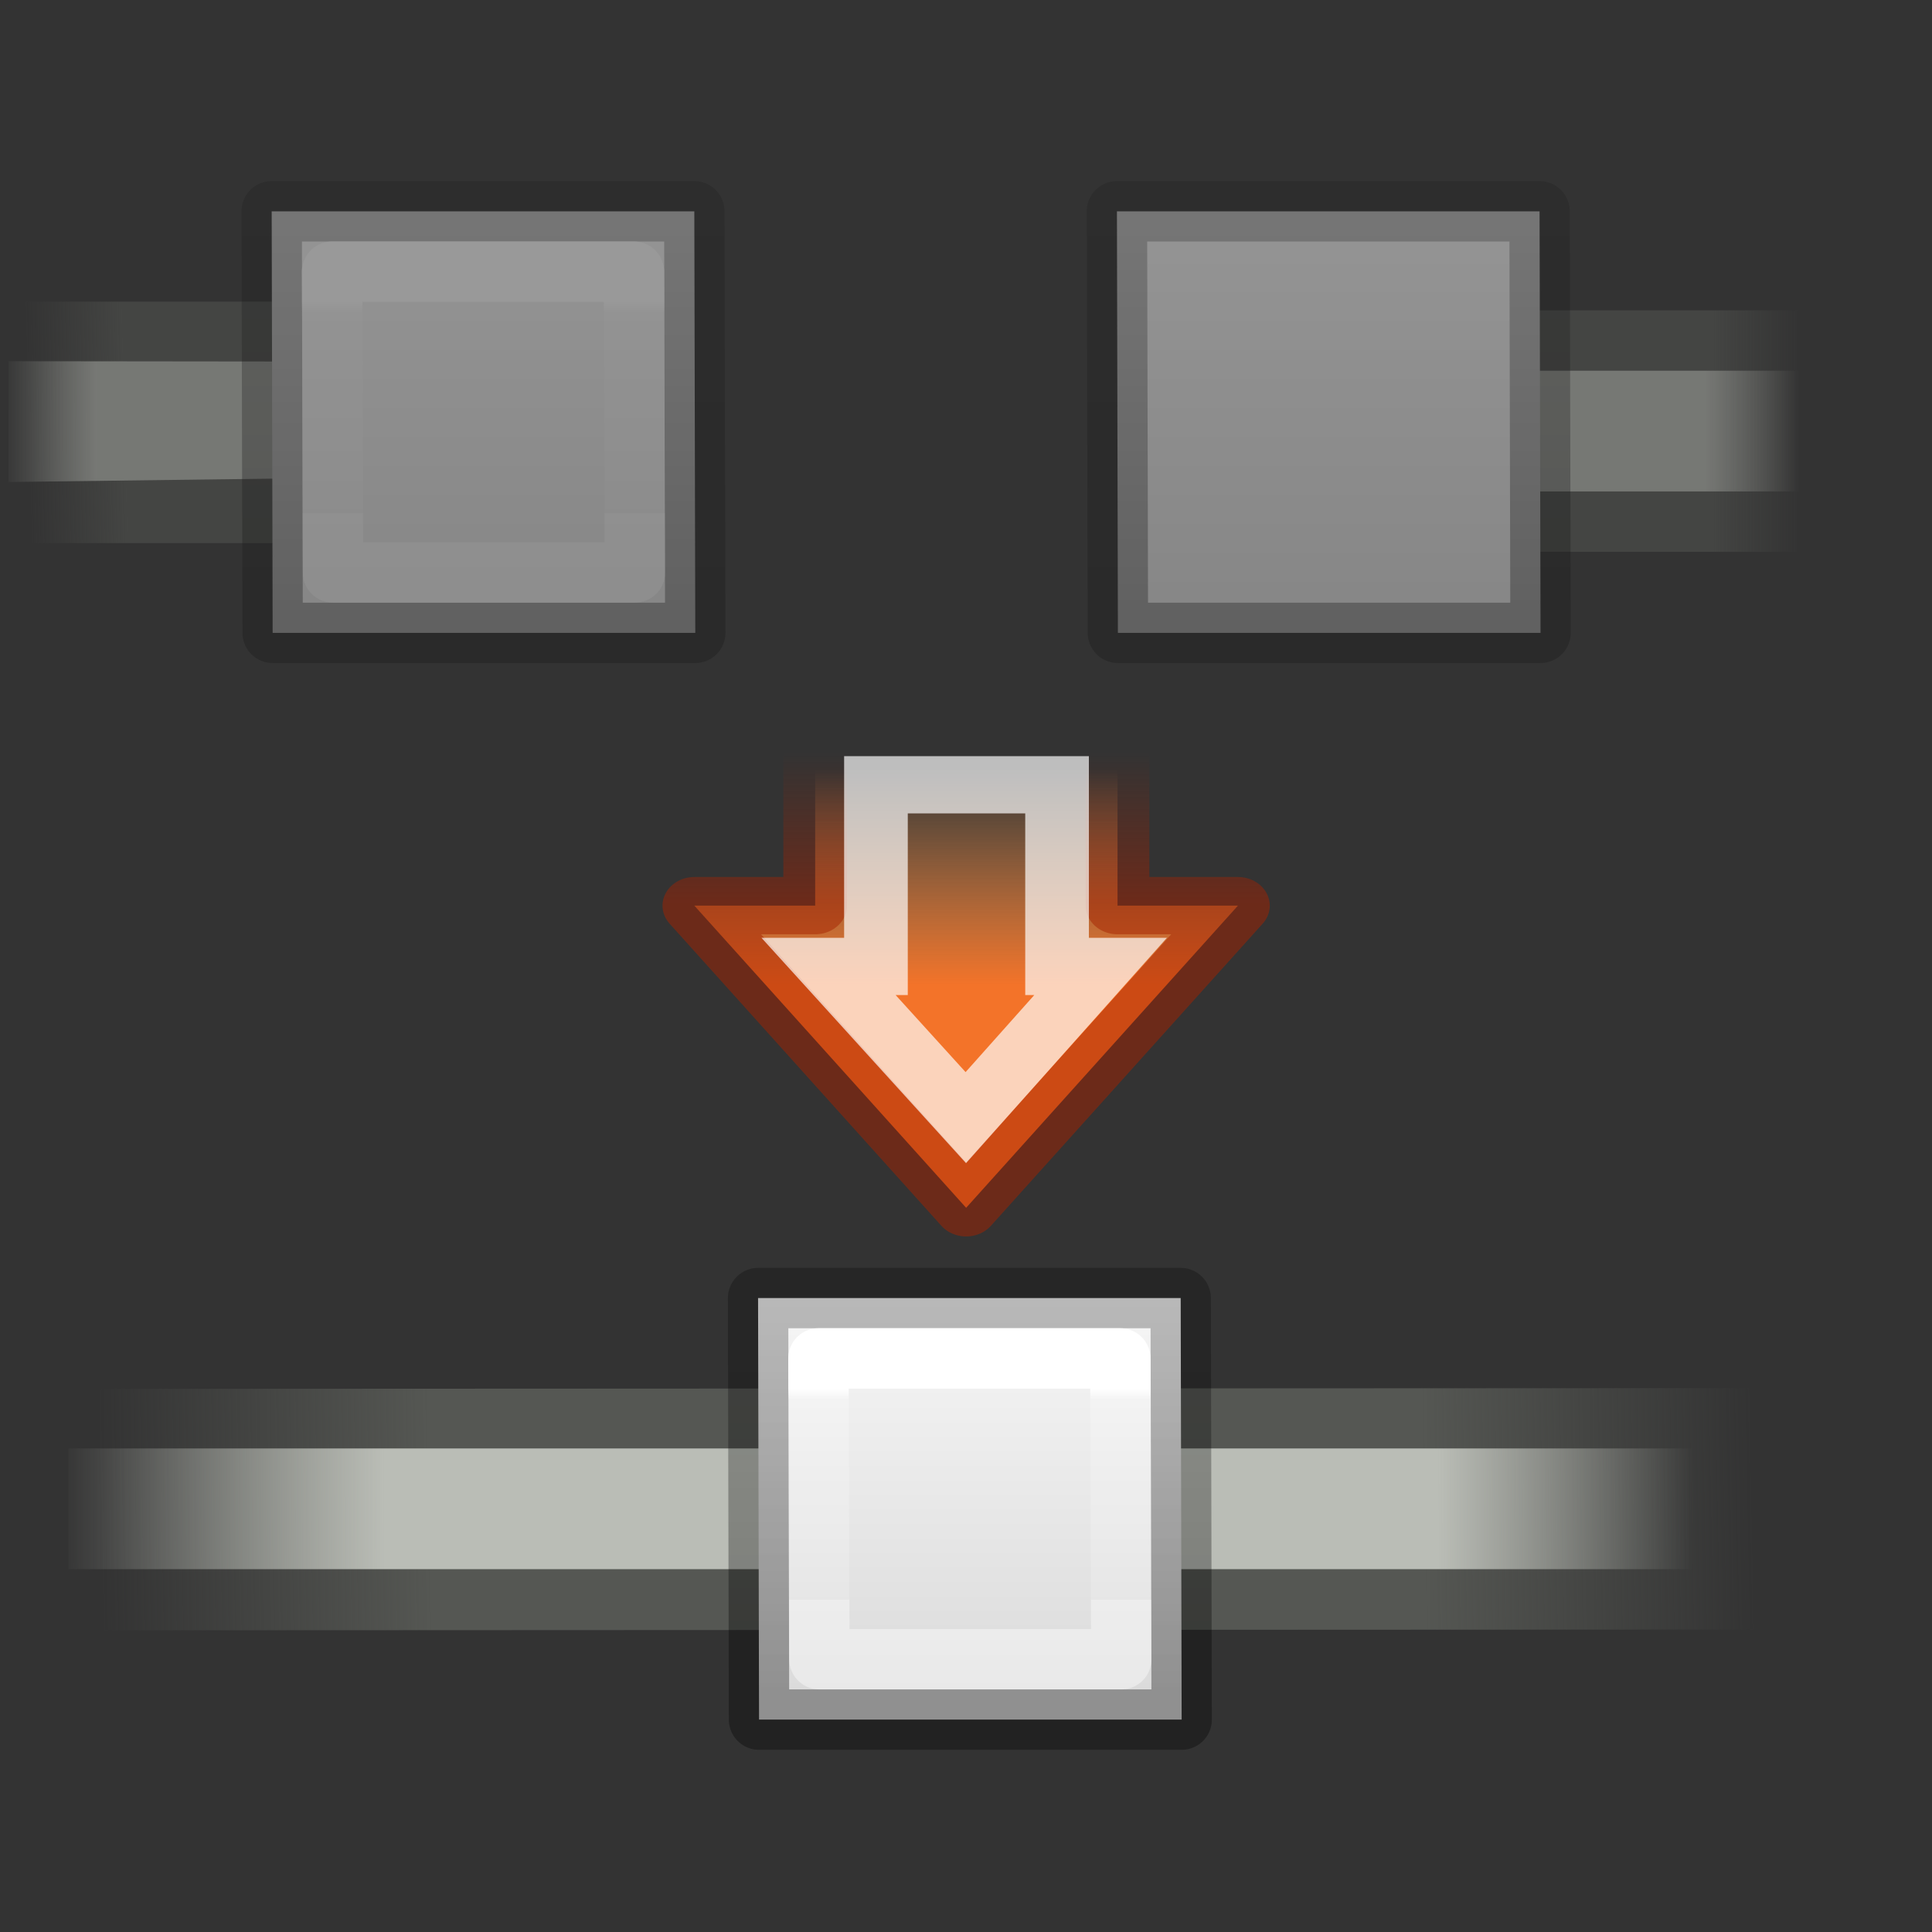 <svg height="32" width="32" xmlns="http://www.w3.org/2000/svg" xmlns:xlink="http://www.w3.org/1999/xlink"><rect width="100%" height="100%" fill="#333333" stroke="none"/><linearGradient id="a" gradientUnits="userSpaceOnUse" x1="9.151" x2="9.151" y1="8.541" y2="1.818"><stop offset="0" stop-color="#f37329"/><stop offset="1" stop-color="#ffa154" stop-opacity="0"/></linearGradient><linearGradient id="b" gradientUnits="userSpaceOnUse" x1="12.336" x2="12.336" y1="6.005" y2="1.279"><stop offset="0" stop-color="#a62100" stop-opacity=".502"/><stop offset="1" stop-color="#a62100" stop-opacity="0"/></linearGradient><linearGradient id="c" gradientUnits="userSpaceOnUse" x1="10" x2="10" y1="2" y2="8"><stop offset="0" stop-color="#f4f4f4"/><stop offset="1" stop-color="#dbdbdb"/></linearGradient><linearGradient id="d" gradientUnits="userSpaceOnUse" x1="7.5" x2="7.5" y1="8" y2="1.5"><stop offset="0" stop-opacity=".34"/><stop offset="1" stop-opacity=".247"/></linearGradient><linearGradient id="e" gradientTransform="translate(7 -969.362)" gradientUnits="userSpaceOnUse" x1="2.5" x2="2.5" xlink:href="#f" y1="972.362" y2="975.862"/><linearGradient id="f" gradientTransform="matrix(.243 0 0 .351 -23.338 21.068)" gradientUnits="userSpaceOnUse" x1="7.556" x2="7.556" y1="9.769" y2="18.308"><stop offset="0" stop-color="#fff"/><stop offset=".056" stop-color="#fff" stop-opacity=".235"/><stop offset="1" stop-color="#fff" stop-opacity=".157"/><stop offset="1" stop-color="#fff" stop-opacity=".392"/></linearGradient><linearGradient id="g" gradientTransform="matrix(1.963 0 0 1 32.088 -395.874)" gradientUnits="userSpaceOnUse" x1="-16" x2="-5.521" xlink:href="#o" y1="423.455" y2="423.353"/><linearGradient id="h" gradientTransform="matrix(1.963 0 0 1 11.76 -395.863)" gradientUnits="userSpaceOnUse" x1="-5.913" x2="4.452" xlink:href="#p" y1="423.373" y2="423.363"/><linearGradient id="i" gradientUnits="userSpaceOnUse" x1="8.142" x2="8.142" xlink:href="#f" y1="3.227" y2="9.832"/><linearGradient id="j" gradientTransform="matrix(1.294 0 0 1 1.706 1.98)" gradientUnits="userSpaceOnUse" x1="-16" x2="-11.806" xlink:href="#o" y1="423.455" y2="423.455"/><linearGradient id="k" gradientTransform="matrix(1.294 0 0 1 1.706 2)" gradientUnits="userSpaceOnUse" x1="-16" x2="-11.467" xlink:href="#p" y1="423.586" y2="423.586"/><linearGradient id="l" gradientTransform="matrix(1.294 0 0 1 21.303 -396.613)" gradientUnits="userSpaceOnUse" x1="-16" x2="-11.467" xlink:href="#p" y1="423.586" y2="423.586"/><linearGradient id="m" gradientTransform="matrix(1.294 0 0 1 21.303 -411.633)" gradientUnits="userSpaceOnUse" x1="-16" x2="-11.371" xlink:href="#o" y1="423.455" y2="423.362"/><linearGradient id="n" gradientTransform="matrix(1.294 0 0 1 7.902 -411.622)" gradientUnits="userSpaceOnUse" x1="-5.913" x2="-1.277" xlink:href="#p" y1="423.373" y2="423.373"/><linearGradient id="o"><stop offset="0" stop-color="#555753" stop-opacity="0"/><stop offset=".2" stop-color="#555753"/><stop offset=".8" stop-color="#555753"/><stop offset="1" stop-color="#555753" stop-opacity="0"/></linearGradient><linearGradient id="p"><stop offset="0" stop-color="#babdb6" stop-opacity="0"/><stop offset=".2" stop-color="#babdb6"/><stop offset=".844" stop-color="#babdb6"/><stop offset="1" stop-color="#babdb6" stop-opacity="0"/></linearGradient><path d="m.15 26.01 21.85-.01v3l-21.85.01z" fill="url(#g)" transform="matrix(1.333 0 0 1.333 .732 -11.667)"/><path d="m.3 26.75h21.7v1.5h-21.7z" fill="url(#h)" transform="matrix(1.333 0 0 1.333 .732 -11.667)"/><g stroke-linecap="round" stroke-linejoin="round" transform="translate(6.056 20)"><path d="m6.5 1.5h7l.016 6.982h-7z" fill="url(#c)" stroke="url(#d)"/><path d="m7.5 2.5h5l.016 4.982h-5z" fill="none" stroke="url(#e)"/></g><g opacity=".5"><path d="m-19.153 424.137h9v3h-9z" fill="url(#j)" transform="matrix(-1.333 0 0 -1.333 4.469 574.514)"/><path d="m-19.153 424.887h9v1.5h-9z" fill="url(#k)" transform="matrix(-1.333 0 0 -1.333 4.469 574.514)"/><path d="m13.75 26 8.9.01-.053 1.377-8.847.113z" fill="url(#l)" transform="matrix(1.333 0 0 1.333 -.324 -28.667)"/><g stroke-linecap="round" stroke-linejoin="round" transform="translate(12 2)"><path d="m6.5 1.5h7l.016 6.982h-7z" fill="url(#c)" stroke="url(#d)"/><path d="m7.5 2.5h5l.016 4.982h-5z" fill="none" stroke="url(#e)"/></g><path d="m.25 10.25h6.75v3h-6.75z" fill="url(#m)" transform="matrix(1.333 0 0 1.333 -.324 -8.667)"/><path d="m.35 10.99 8.9.01-.054 1.378-8.847.113z" fill="url(#n)" transform="matrix(1.333 0 0 1.333 -.324 -8.667)"/><g stroke-linecap="round" stroke-linejoin="round" transform="translate(-2 2)"><path d="m6.5 1.5h7l.016 6.982h-7z" fill="url(#c)" stroke="url(#d)"/><path d="m7.5 2.5h5l.016 4.982h-5z" fill="none" stroke="url(#e)"/></g></g><g stroke-miterlimit="10" stroke-width="1.79"><path d="m3.898.394v5.663h-3.398l7.643 9.443 7.643-9.443h-3.386v-5.663z" fill="url(#a)" fill-rule="evenodd" stroke="url(#b)" stroke-linecap="round" stroke-linejoin="round" transform="matrix(.589 0 0 .53 11.206 11.79)"/><path d="m5.607 2.28v5.677h-1.333l3.86 4.725 3.79-4.725h-1.224v-5.677z" fill="none" opacity=".681" stroke="url(#i)" transform="matrix(.589 0 0 .53 11.206 11.79)"/></g></svg>